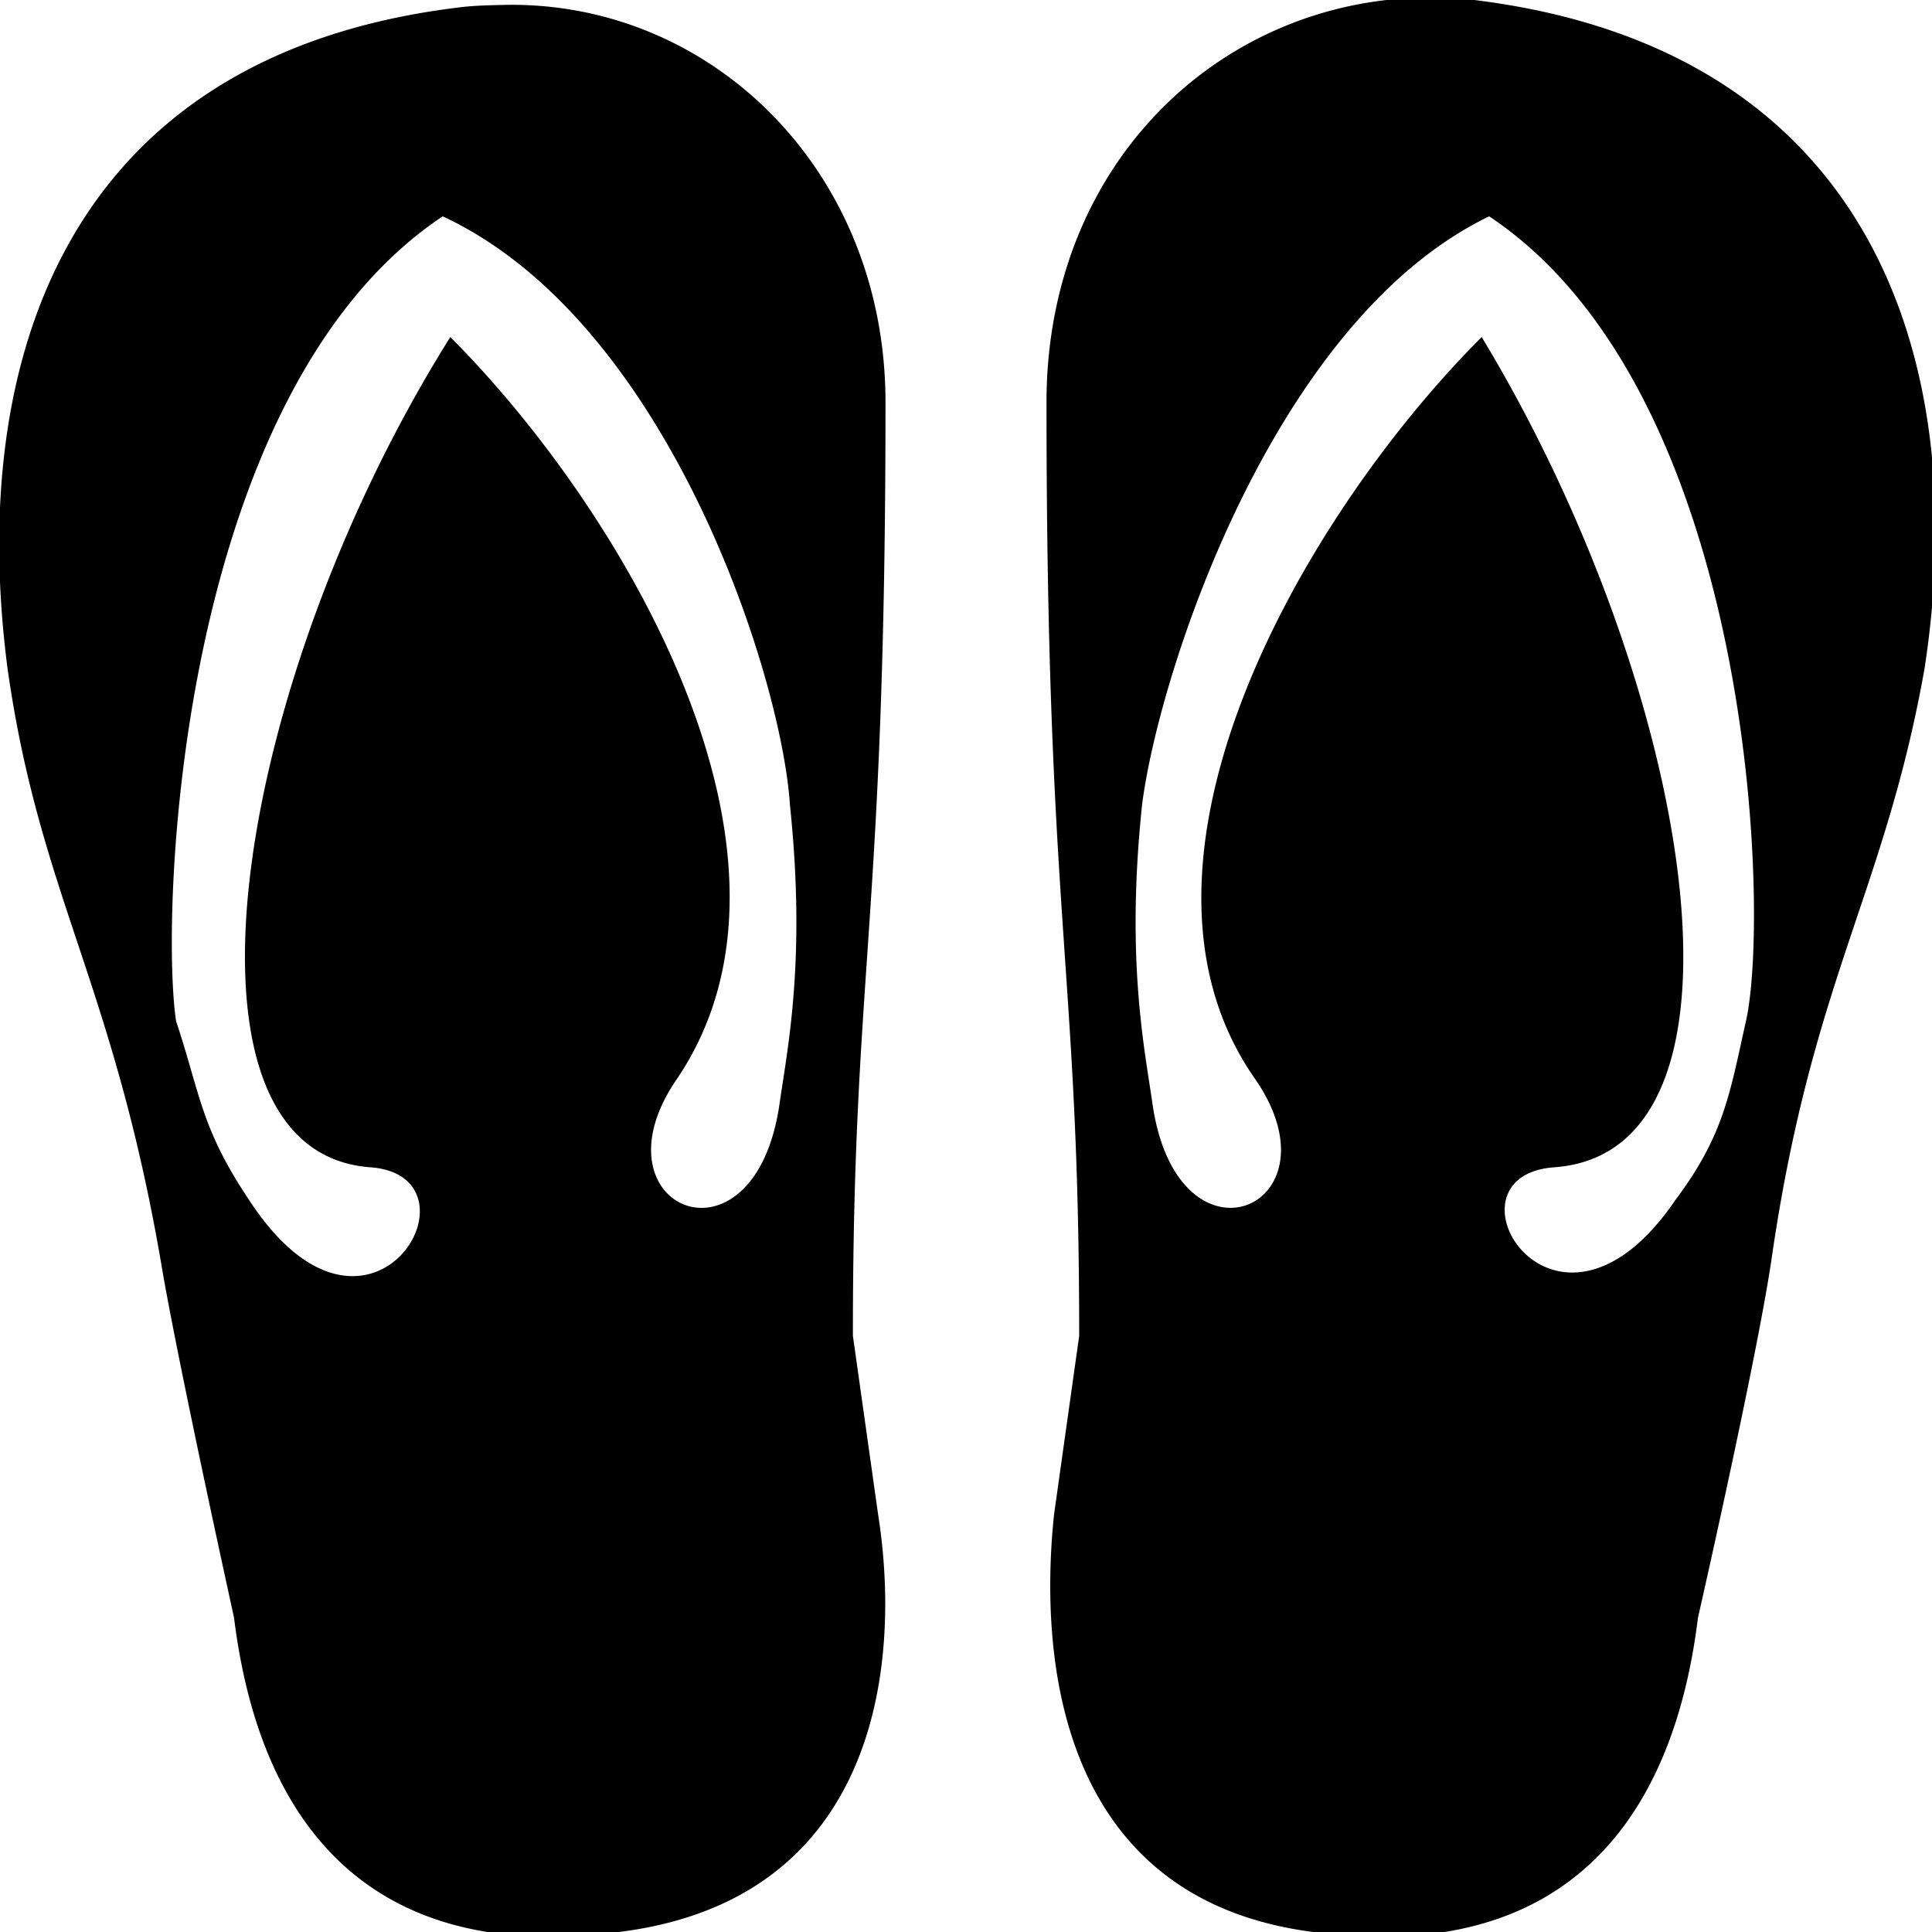 <svg xmlns="http://www.w3.org/2000/svg" viewBox="0 0 24 24"><path d="M17.781-.031C15.2-.035 13 2 13 5c0 6.5.406 6.992.406 11.594l-.312 2.218c-.2 1.899.117 4.79 3.219 5.188 3.8.5 4.582-2.305 4.78-3.906 0 0 .708-3.106.907-4.407.5-3.5 1.406-4.574 1.906-7.374.602-3.899-.695-7.711-5.593-8.313a4.903 4.903 0 0 0-.532-.031zM6.22.062c-.172.004-.356.008-.532.032C.79.695-.405 4.512.095 8.313c.398 2.8 1.304 3.874 1.906 7.374.2 1.2.906 4.407.906 4.407.2 1.601.98 4.406 4.781 3.906 3.2-.398 3.52-3.29 3.22-5.188l-.313-2.218C10.594 11.992 11 11.5 11 5 11 2.094 8.8-.016 6.219.062zM5.5 2.688c2.8 1.3 4.21 5.71 4.313 7.312.199 1.898-.024 2.988-.126 3.688-.3 2.199-2.382 1.32-1.28-.282 1.898-2.8-.712-7.117-2.813-9.219-2.7 4.301-3.602 10.114-1 10.313 1.5.102 0 2.707-1.5.406-.602-.898-.606-1.32-.906-2.219-.2-1.3.011-7.8 3.312-10zm13 0c3.3 2.199 3.488 8.699 3.188 10-.2.898-.274 1.417-.875 2.218-1.5 2.2-3-.304-1.5-.406 2.699-.2 1.695-6.012-.907-10.313-2.199 2.2-4.71 6.52-2.812 9.22 1.101 1.6-.98 2.48-1.281.28-.102-.699-.325-1.789-.126-3.687.2-1.602 1.614-6.012 4.313-7.313z"/></svg>